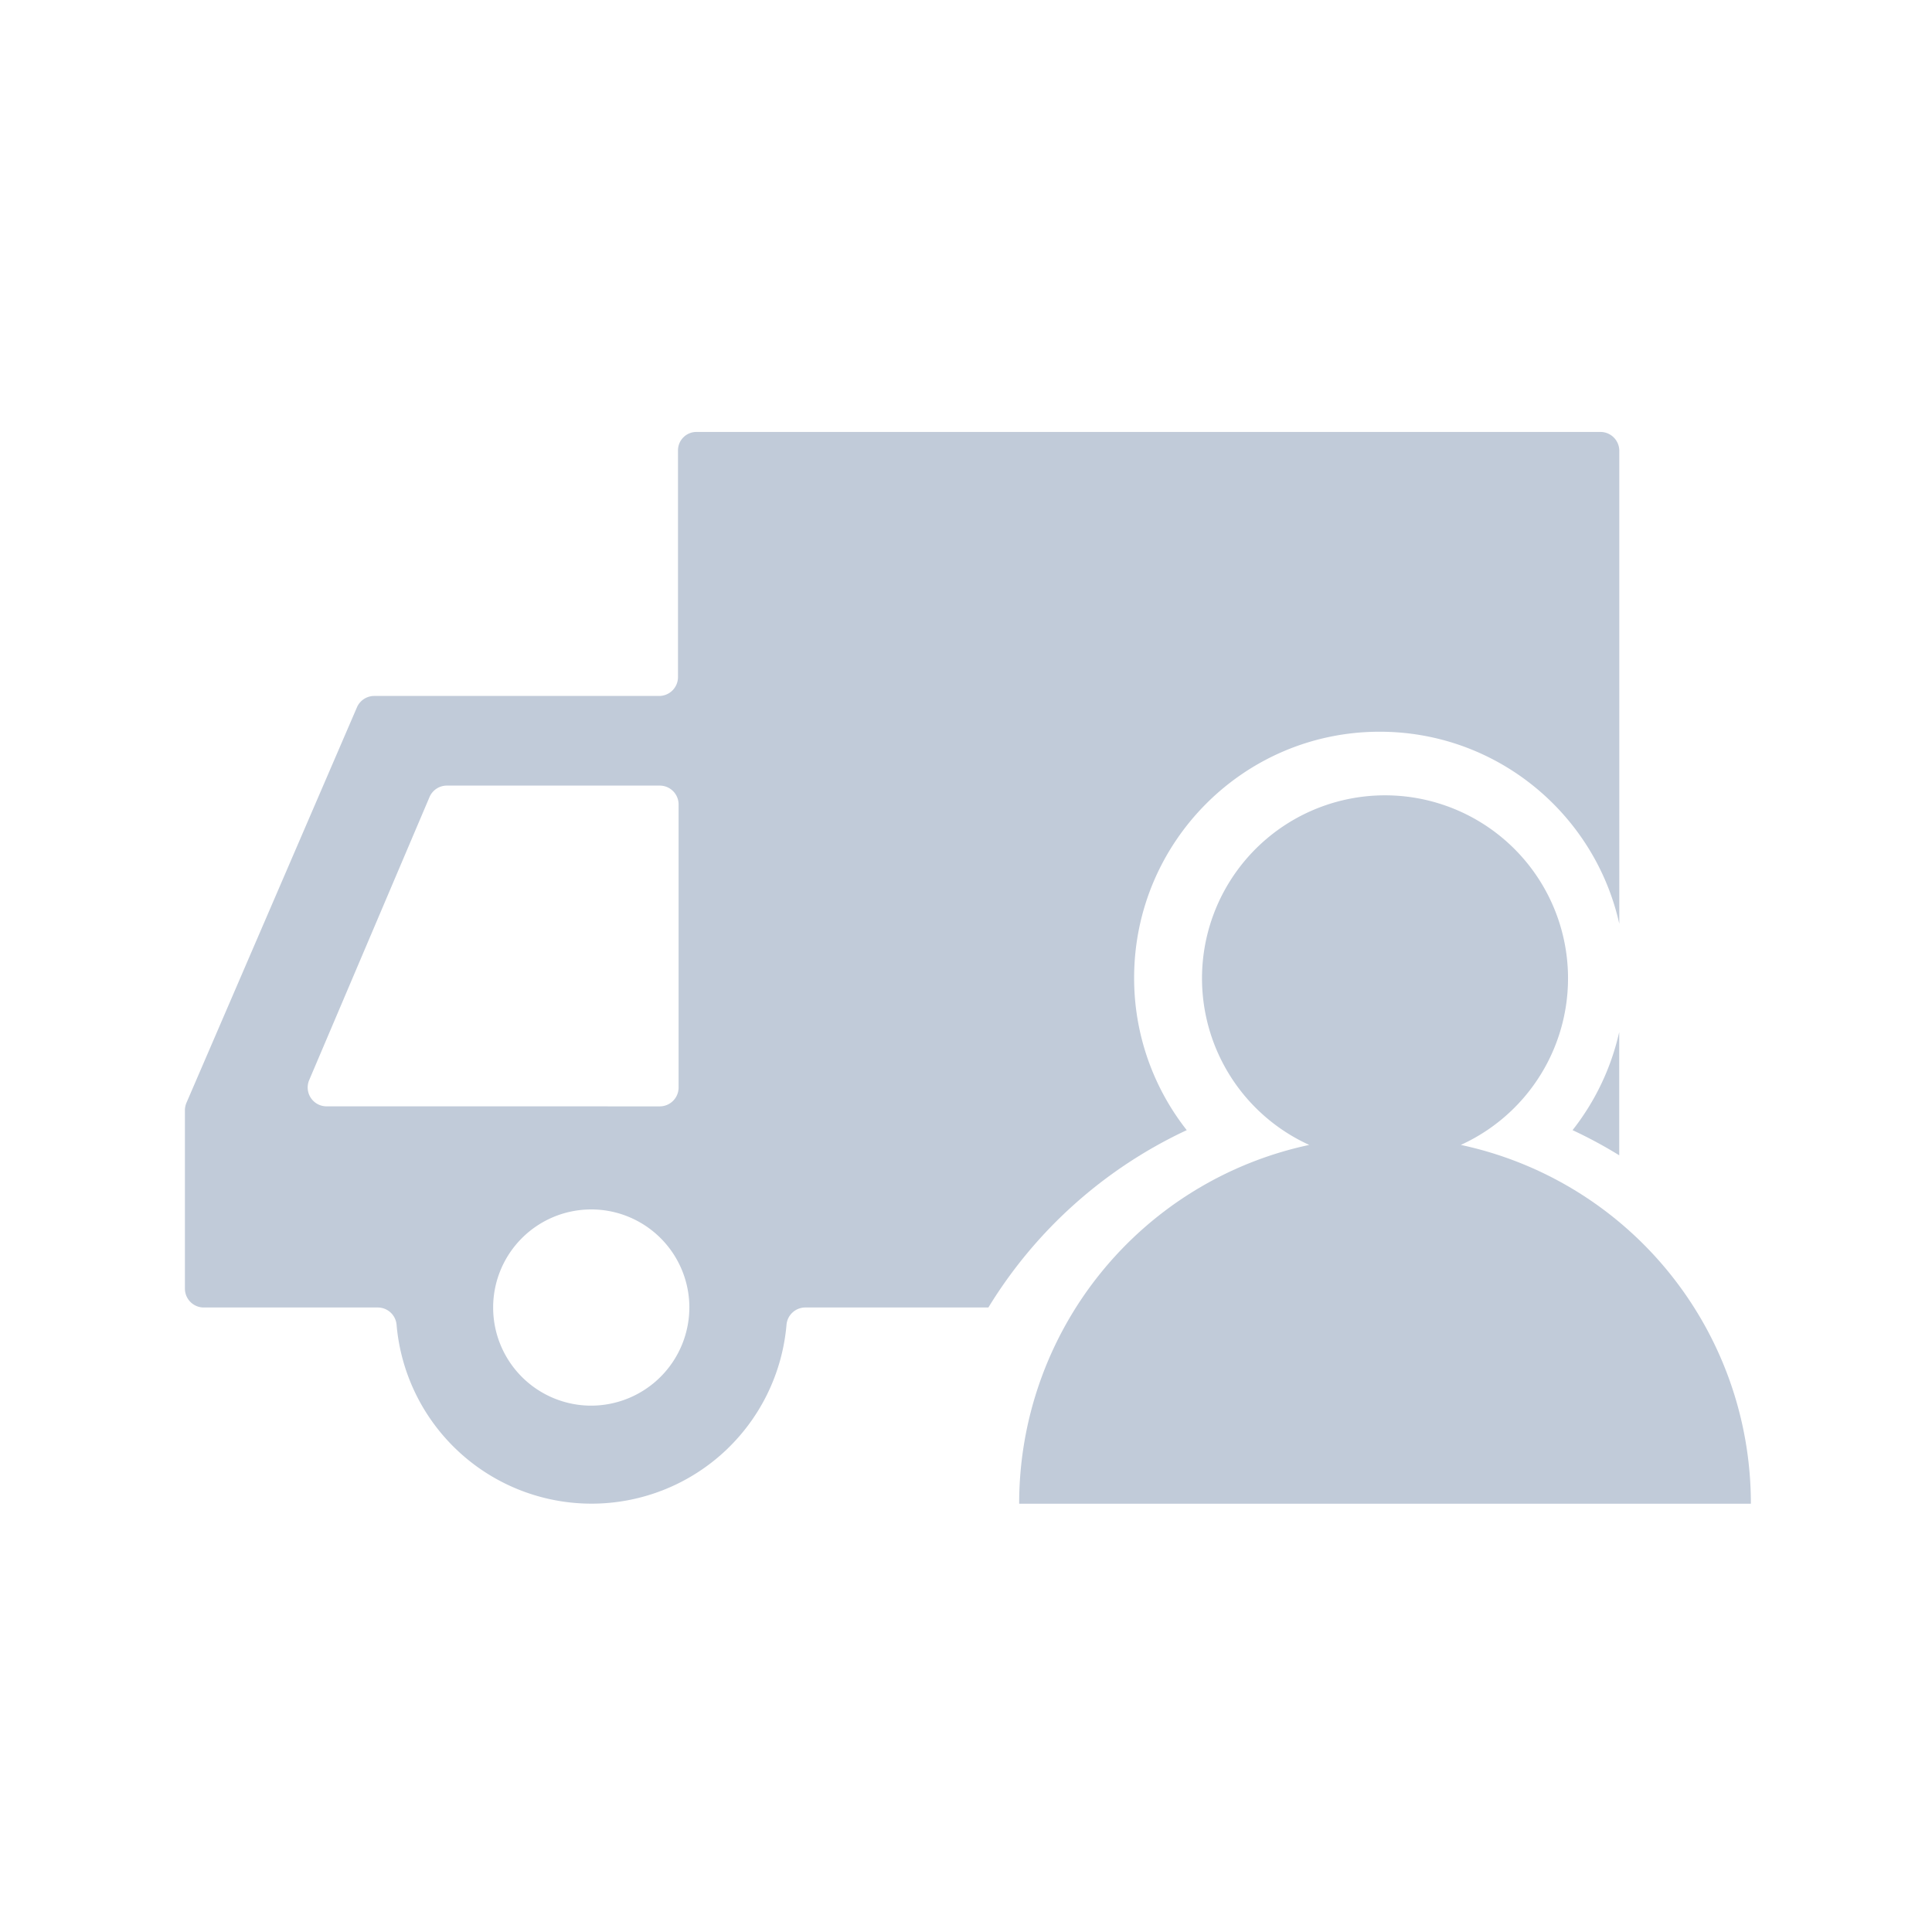 <?xml version="1.0" standalone="no"?><!DOCTYPE svg PUBLIC "-//W3C//DTD SVG 1.1//EN" "http://www.w3.org/Graphics/SVG/1.1/DTD/svg11.dtd"><svg t="1709283061246" class="icon" viewBox="0 0 1024 1024" version="1.1" xmlns="http://www.w3.org/2000/svg" p-id="9946" xmlns:xlink="http://www.w3.org/1999/xlink" width="200" height="200"><path d="M833.49 599a242.82 242.82 0 0 1 24.73 13.33V547a130.09 130.09 0 0 1-24.73 52zM629 599a130.15 130.15 0 0 1-27.89-80.71c0-72 58.27-130.46 130.15-130.46 62.06 0 114 43.54 127 101.8V238.94a10 10 0 0 0-10-10H369.11a9.77 9.77 0 0 0-9.76 9.78v120.15a10 10 0 0 1-10 10h-151a10 10 0 0 0-9.15 6L98.83 584.5a10.08 10.08 0 0 0-0.82 4V683a10 10 0 0 0 10 10h92.25a10 10 0 0 1 9.93 9.12 103.72 103.72 0 0 0 206.68 0 10 10 0 0 1 9.93-9.12h97.06A244.3 244.3 0 0 1 629 599z m-455.94-12.62a10 10 0 0 1-9.18-13.92l63.77-150a10 10 0 0 1 9.17-6.08h112.85a10 10 0 0 1 10 10V576.4a10 10 0 0 1-10 10zM311.81 745a52 52 0 1 1 53.54-53.67A52.12 52.12 0 0 1 311.81 745z" fill="#c1cbd9" p-id="9947"></path><path d="M774.26 606.83a97 97 0 1 0-80.34 0A194.34 194.34 0 0 0 540.18 797H928a194.33 194.33 0 0 0-153.74-190.17z" fill="#c1cbd9" p-id="9948"></path></svg>
